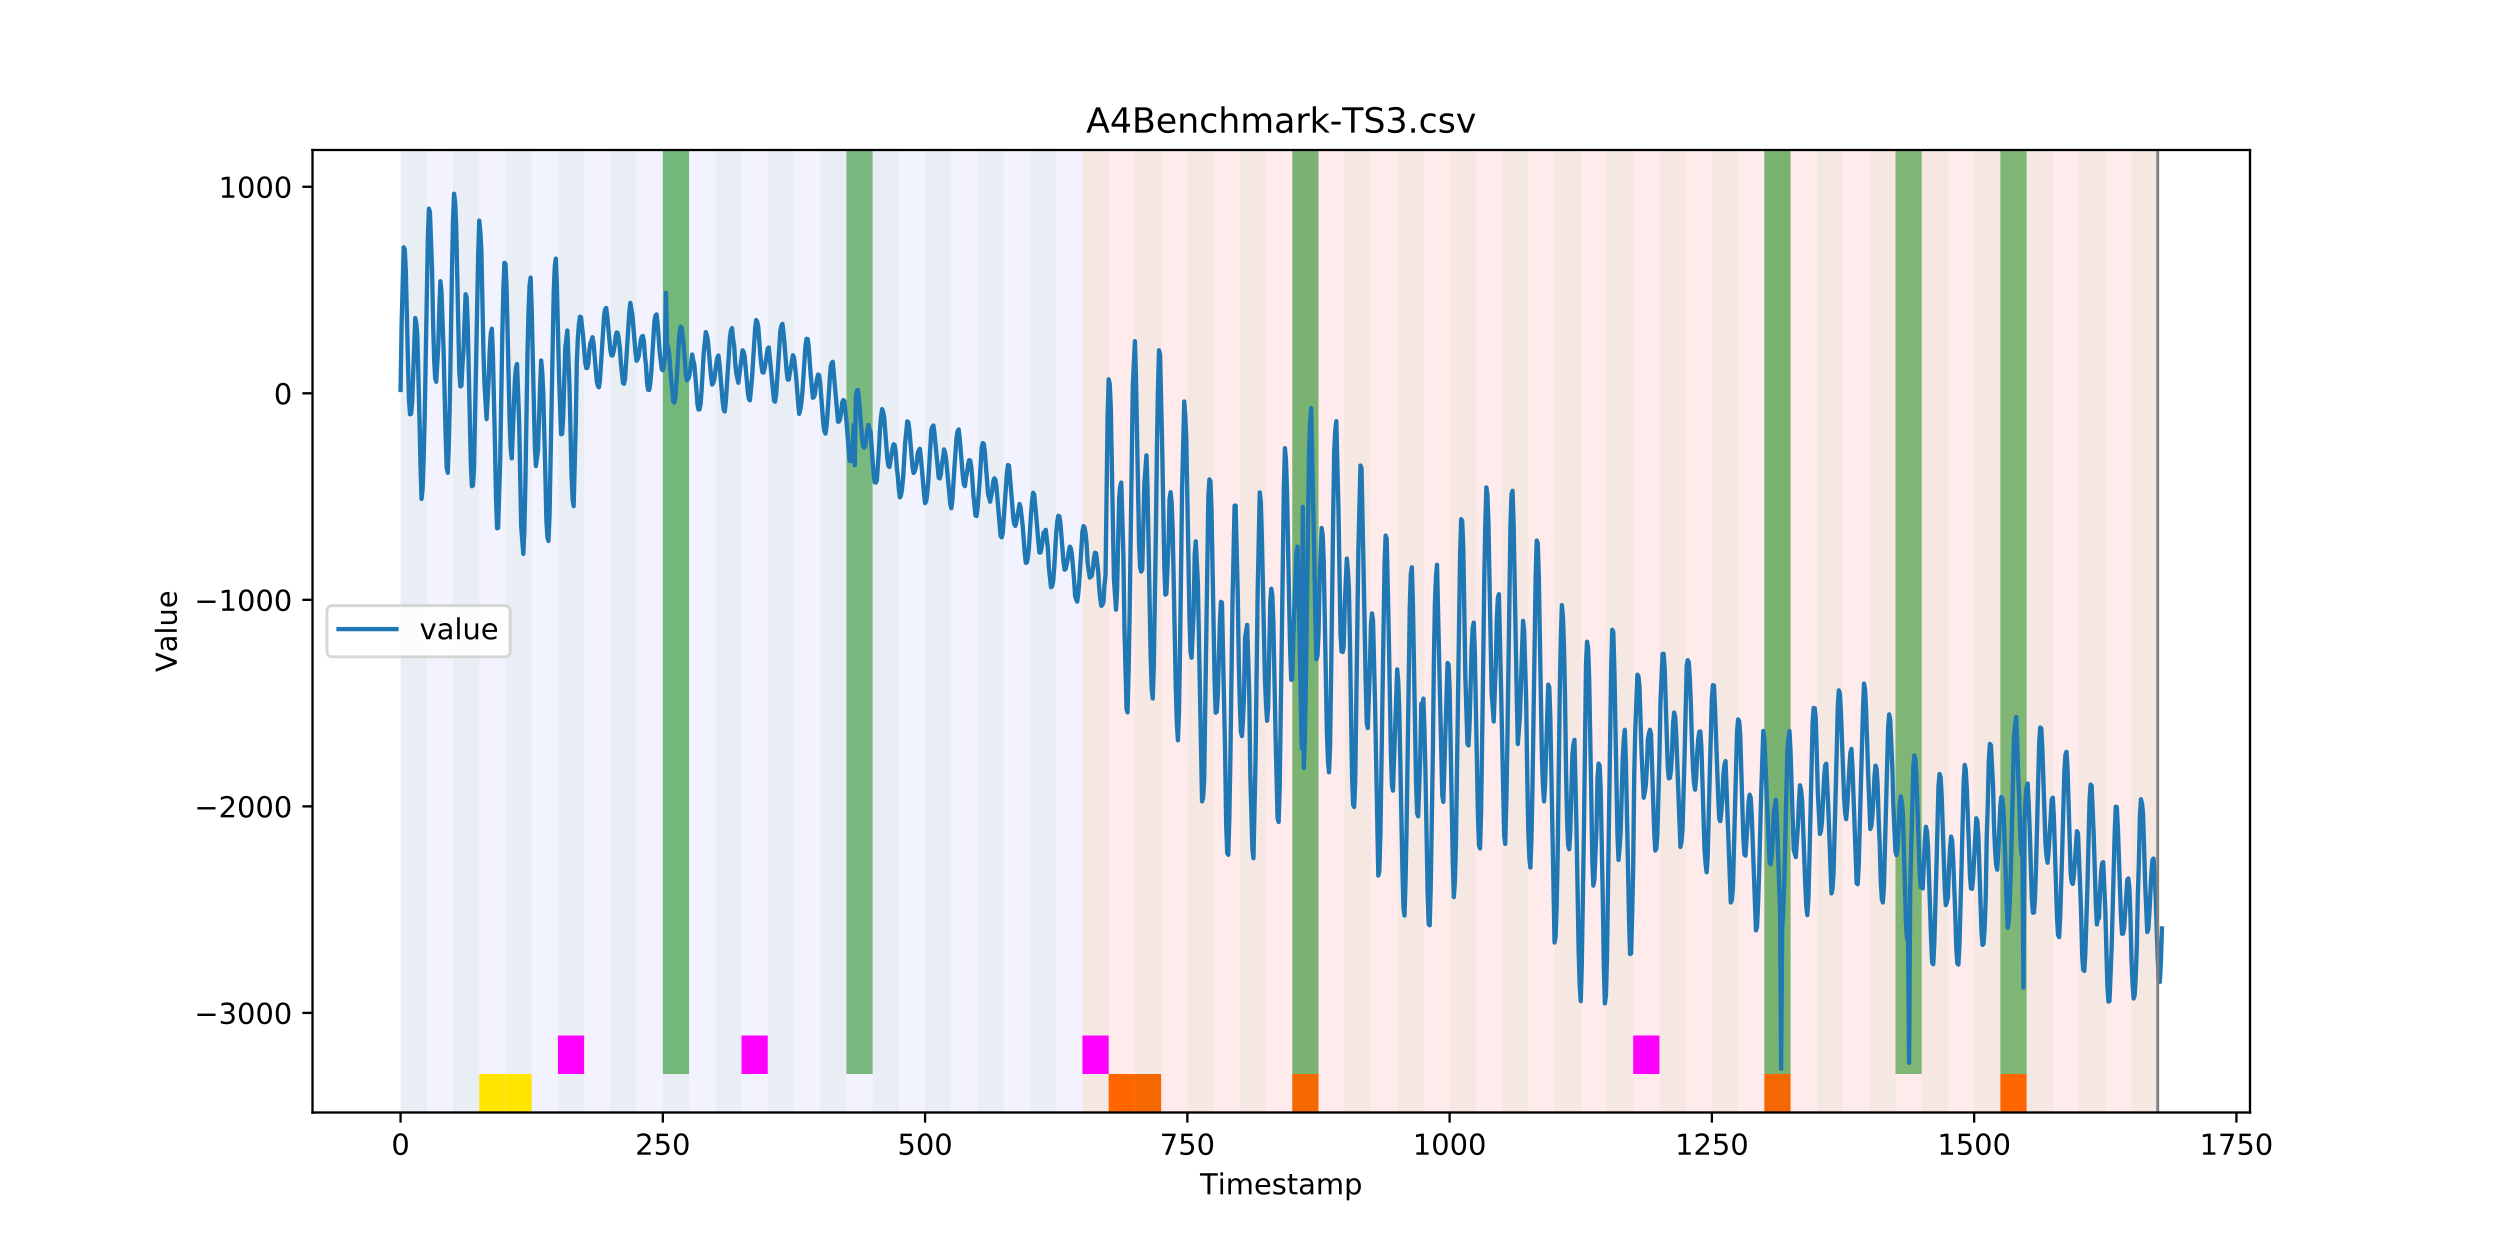 <?xml version="1.0" encoding="utf-8" standalone="no"?>
<!DOCTYPE svg PUBLIC "-//W3C//DTD SVG 1.1//EN"
  "http://www.w3.org/Graphics/SVG/1.1/DTD/svg11.dtd">
<!-- Created with matplotlib (https://matplotlib.org/) -->
<svg height="432pt" version="1.1" viewBox="0 0 864 432" width="864pt" xmlns="http://www.w3.org/2000/svg" xmlns:xlink="http://www.w3.org/1999/xlink">
 <defs>
  <style type="text/css">
*{stroke-linecap:butt;stroke-linejoin:round;}
  </style>
 </defs>
 <g id="figure_1">
  <g id="patch_1">
   <path d="M 0 432 
L 864 432 
L 864 0 
L 0 0 
z
" style="fill:#ffffff;"/>
  </g>
  <g id="axes_1">
   <g id="patch_2">
    <path d="M 108 384.48 
L 777.6 384.48 
L 777.6 51.84 
L 108 51.84 
z
" style="fill:#ffffff;"/>
   </g>
   <g id="patch_3">
    <path clip-path="url(#p72e07f4413)" d="M 138.436 384.48 
L 138.436 51.84 
L 374.096 51.84 
L 374.096 384.48 
z
" style="fill:#0000ff;opacity:0.05;"/>
   </g>
   <g id="patch_4">
    <path clip-path="url(#p72e07f4413)" d="M 374.096 384.48 
L 374.096 51.84 
L 745.713 51.84 
L 745.713 384.48 
z
" style="fill:#ff0000;opacity:0.08;"/>
   </g>
   <g id="patch_5">
    <path clip-path="url(#p72e07f4413)" d="M 138.436 384.48 
L 138.436 51.84 
L 147.5 51.84 
L 147.5 384.48 
z
" style="fill:#008000;opacity:0.04;"/>
   </g>
   <g id="patch_6">
    <path clip-path="url(#p72e07f4413)" d="M 383.16 384.48 
L 383.16 371.174 
L 392.224 371.174 
L 392.224 384.48 
z
" style="fill:#ff6600;"/>
   </g>
   <g id="patch_7">
    <path clip-path="url(#p72e07f4413)" d="M 156.564 384.48 
L 156.564 51.84 
L 165.628 51.84 
L 165.628 384.48 
z
" style="fill:#008000;opacity:0.04;"/>
   </g>
   <g id="patch_8">
    <path clip-path="url(#p72e07f4413)" d="M 392.224 384.48 
L 392.224 371.174 
L 401.288 371.174 
L 401.288 384.48 
z
" style="fill:#ff6600;"/>
   </g>
   <g id="patch_9">
    <path clip-path="url(#p72e07f4413)" d="M 165.628 384.48 
L 165.628 371.174 
L 174.692 371.174 
L 174.692 384.48 
z
" style="fill:#ffe500;"/>
   </g>
   <g id="patch_10">
    <path clip-path="url(#p72e07f4413)" d="M 174.692 384.48 
L 174.692 51.84 
L 183.756 51.84 
L 183.756 384.48 
z
" style="fill:#008000;opacity:0.04;"/>
   </g>
   <g id="patch_11">
    <path clip-path="url(#p72e07f4413)" d="M 174.692 384.48 
L 174.692 371.174 
L 183.756 371.174 
L 183.756 384.48 
z
" style="fill:#ffe500;"/>
   </g>
   <g id="patch_12">
    <path clip-path="url(#p72e07f4413)" d="M 192.819 384.48 
L 192.819 51.84 
L 201.883 51.84 
L 201.883 384.48 
z
" style="fill:#008000;opacity:0.04;"/>
   </g>
   <g id="patch_13">
    <path clip-path="url(#p72e07f4413)" d="M 192.819 371.174 
L 192.819 357.869 
L 201.883 357.869 
L 201.883 371.174 
z
" style="fill:#ff00ff;"/>
   </g>
   <g id="patch_14">
    <path clip-path="url(#p72e07f4413)" d="M 210.947 384.48 
L 210.947 51.84 
L 220.011 51.84 
L 220.011 384.48 
z
" style="fill:#008000;opacity:0.04;"/>
   </g>
   <g id="patch_15">
    <path clip-path="url(#p72e07f4413)" d="M 446.607 384.48 
L 446.607 371.174 
L 455.671 371.174 
L 455.671 384.48 
z
" style="fill:#ff6600;"/>
   </g>
   <g id="patch_16">
    <path clip-path="url(#p72e07f4413)" d="M 229.075 384.48 
L 229.075 51.84 
L 238.139 51.84 
L 238.139 384.48 
z
" style="fill:#008000;opacity:0.04;"/>
   </g>
   <g id="patch_17">
    <path clip-path="url(#p72e07f4413)" d="M 229.075 371.174 
L 229.075 51.84 
L 238.139 51.84 
L 238.139 371.174 
z
" style="fill:#008000;opacity:0.5;"/>
   </g>
   <g id="patch_18">
    <path clip-path="url(#p72e07f4413)" d="M 247.202 384.48 
L 247.202 51.84 
L 256.266 51.84 
L 256.266 384.48 
z
" style="fill:#008000;opacity:0.04;"/>
   </g>
   <g id="patch_19">
    <path clip-path="url(#p72e07f4413)" d="M 256.266 371.174 
L 256.266 357.869 
L 265.33 357.869 
L 265.33 371.174 
z
" style="fill:#ff00ff;"/>
   </g>
   <g id="patch_20">
    <path clip-path="url(#p72e07f4413)" d="M 265.33 384.48 
L 265.33 51.84 
L 274.394 51.84 
L 274.394 384.48 
z
" style="fill:#008000;opacity:0.04;"/>
   </g>
   <g id="patch_21">
    <path clip-path="url(#p72e07f4413)" d="M 283.458 384.48 
L 283.458 51.84 
L 292.522 51.84 
L 292.522 384.48 
z
" style="fill:#008000;opacity:0.04;"/>
   </g>
   <g id="patch_22">
    <path clip-path="url(#p72e07f4413)" d="M 292.522 371.174 
L 292.522 51.84 
L 301.585 51.84 
L 301.585 371.174 
z
" style="fill:#008000;opacity:0.5;"/>
   </g>
   <g id="patch_23">
    <path clip-path="url(#p72e07f4413)" d="M 301.585 384.48 
L 301.585 51.84 
L 310.649 51.84 
L 310.649 384.48 
z
" style="fill:#008000;opacity:0.04;"/>
   </g>
   <g id="patch_24">
    <path clip-path="url(#p72e07f4413)" d="M 319.713 384.48 
L 319.713 51.84 
L 328.777 51.84 
L 328.777 384.48 
z
" style="fill:#008000;opacity:0.04;"/>
   </g>
   <g id="patch_25">
    <path clip-path="url(#p72e07f4413)" d="M 337.841 384.48 
L 337.841 51.84 
L 346.905 51.84 
L 346.905 384.48 
z
" style="fill:#008000;opacity:0.04;"/>
   </g>
   <g id="patch_26">
    <path clip-path="url(#p72e07f4413)" d="M 355.968 384.48 
L 355.968 51.84 
L 365.032 51.84 
L 365.032 384.48 
z
" style="fill:#008000;opacity:0.04;"/>
   </g>
   <g id="patch_27">
    <path clip-path="url(#p72e07f4413)" d="M 374.096 384.48 
L 374.096 51.84 
L 383.16 51.84 
L 383.16 384.48 
z
" style="fill:#008000;opacity:0.04;"/>
   </g>
   <g id="patch_28">
    <path clip-path="url(#p72e07f4413)" d="M 374.096 371.174 
L 374.096 357.869 
L 383.16 357.869 
L 383.16 371.174 
z
" style="fill:#ff00ff;"/>
   </g>
   <g id="patch_29">
    <path clip-path="url(#p72e07f4413)" d="M 609.756 384.48 
L 609.756 371.174 
L 618.82 371.174 
L 618.82 384.48 
z
" style="fill:#ff6600;"/>
   </g>
   <g id="patch_30">
    <path clip-path="url(#p72e07f4413)" d="M 392.224 384.48 
L 392.224 51.84 
L 401.288 51.84 
L 401.288 384.48 
z
" style="fill:#008000;opacity:0.04;"/>
   </g>
   <g id="patch_31">
    <path clip-path="url(#p72e07f4413)" d="M 410.351 384.48 
L 410.351 51.84 
L 419.415 51.84 
L 419.415 384.48 
z
" style="fill:#008000;opacity:0.04;"/>
   </g>
   <g id="patch_32">
    <path clip-path="url(#p72e07f4413)" d="M 428.479 384.48 
L 428.479 51.84 
L 437.543 51.84 
L 437.543 384.48 
z
" style="fill:#008000;opacity:0.04;"/>
   </g>
   <g id="patch_33">
    <path clip-path="url(#p72e07f4413)" d="M 446.607 384.48 
L 446.607 51.84 
L 455.671 51.84 
L 455.671 384.48 
z
" style="fill:#008000;opacity:0.04;"/>
   </g>
   <g id="patch_34">
    <path clip-path="url(#p72e07f4413)" d="M 446.607 371.174 
L 446.607 51.84 
L 455.671 51.84 
L 455.671 371.174 
z
" style="fill:#008000;opacity:0.5;"/>
   </g>
   <g id="patch_35">
    <path clip-path="url(#p72e07f4413)" d="M 691.33 384.48 
L 691.33 371.174 
L 700.394 371.174 
L 700.394 384.48 
z
" style="fill:#ff6600;"/>
   </g>
   <g id="patch_36">
    <path clip-path="url(#p72e07f4413)" d="M 464.734 384.48 
L 464.734 51.84 
L 473.798 51.84 
L 473.798 384.48 
z
" style="fill:#008000;opacity:0.04;"/>
   </g>
   <g id="patch_37">
    <path clip-path="url(#p72e07f4413)" d="M 482.862 384.48 
L 482.862 51.84 
L 491.926 51.84 
L 491.926 384.48 
z
" style="fill:#008000;opacity:0.04;"/>
   </g>
   <g id="patch_38">
    <path clip-path="url(#p72e07f4413)" d="M 500.99 384.48 
L 500.99 51.84 
L 510.054 51.84 
L 510.054 384.48 
z
" style="fill:#008000;opacity:0.04;"/>
   </g>
   <g id="patch_39">
    <path clip-path="url(#p72e07f4413)" d="M 519.118 384.48 
L 519.118 51.84 
L 528.181 51.84 
L 528.181 384.48 
z
" style="fill:#008000;opacity:0.04;"/>
   </g>
   <g id="patch_40">
    <path clip-path="url(#p72e07f4413)" d="M 537.245 384.48 
L 537.245 51.84 
L 546.309 51.84 
L 546.309 384.48 
z
" style="fill:#008000;opacity:0.04;"/>
   </g>
   <g id="patch_41">
    <path clip-path="url(#p72e07f4413)" d="M 555.373 384.48 
L 555.373 51.84 
L 564.437 51.84 
L 564.437 384.48 
z
" style="fill:#008000;opacity:0.04;"/>
   </g>
   <g id="patch_42">
    <path clip-path="url(#p72e07f4413)" d="M 564.437 371.174 
L 564.437 357.869 
L 573.501 357.869 
L 573.501 371.174 
z
" style="fill:#ff00ff;"/>
   </g>
   <g id="patch_43">
    <path clip-path="url(#p72e07f4413)" d="M 573.501 384.48 
L 573.501 51.84 
L 582.564 51.84 
L 582.564 384.48 
z
" style="fill:#008000;opacity:0.04;"/>
   </g>
   <g id="patch_44">
    <path clip-path="url(#p72e07f4413)" d="M 591.628 384.48 
L 591.628 51.84 
L 600.692 51.84 
L 600.692 384.48 
z
" style="fill:#008000;opacity:0.04;"/>
   </g>
   <g id="patch_45">
    <path clip-path="url(#p72e07f4413)" d="M 609.756 384.48 
L 609.756 51.84 
L 618.82 51.84 
L 618.82 384.48 
z
" style="fill:#008000;opacity:0.04;"/>
   </g>
   <g id="patch_46">
    <path clip-path="url(#p72e07f4413)" d="M 609.756 371.174 
L 609.756 51.84 
L 618.82 51.84 
L 618.82 371.174 
z
" style="fill:#008000;opacity:0.5;"/>
   </g>
   <g id="patch_47">
    <path clip-path="url(#p72e07f4413)" d="M 627.884 384.48 
L 627.884 51.84 
L 636.947 51.84 
L 636.947 384.48 
z
" style="fill:#008000;opacity:0.04;"/>
   </g>
   <g id="patch_48">
    <path clip-path="url(#p72e07f4413)" d="M 646.011 384.48 
L 646.011 51.84 
L 655.075 51.84 
L 655.075 384.48 
z
" style="fill:#008000;opacity:0.04;"/>
   </g>
   <g id="patch_49">
    <path clip-path="url(#p72e07f4413)" d="M 655.075 371.174 
L 655.075 51.84 
L 664.139 51.84 
L 664.139 371.174 
z
" style="fill:#008000;opacity:0.5;"/>
   </g>
   <g id="patch_50">
    <path clip-path="url(#p72e07f4413)" d="M 664.139 384.48 
L 664.139 51.84 
L 673.203 51.84 
L 673.203 384.48 
z
" style="fill:#008000;opacity:0.04;"/>
   </g>
   <g id="patch_51">
    <path clip-path="url(#p72e07f4413)" d="M 682.267 384.48 
L 682.267 51.84 
L 691.33 51.84 
L 691.33 384.48 
z
" style="fill:#008000;opacity:0.04;"/>
   </g>
   <g id="patch_52">
    <path clip-path="url(#p72e07f4413)" d="M 691.33 371.174 
L 691.33 51.84 
L 700.394 51.84 
L 700.394 371.174 
z
" style="fill:#008000;opacity:0.5;"/>
   </g>
   <g id="patch_53">
    <path clip-path="url(#p72e07f4413)" d="M 700.394 384.48 
L 700.394 51.84 
L 709.458 51.84 
L 709.458 384.48 
z
" style="fill:#008000;opacity:0.04;"/>
   </g>
   <g id="patch_54">
    <path clip-path="url(#p72e07f4413)" d="M 718.522 384.48 
L 718.522 51.84 
L 727.586 51.84 
L 727.586 384.48 
z
" style="fill:#008000;opacity:0.04;"/>
   </g>
   <g id="patch_55">
    <path clip-path="url(#p72e07f4413)" d="M 736.65 384.48 
L 736.65 51.84 
L 745.713 51.84 
L 745.713 384.48 
z
" style="fill:#008000;opacity:0.04;"/>
   </g>
   <g id="matplotlib.axis_1">
    <g id="xtick_1">
     <g id="line2d_1">
      <defs>
       <path d="M 0 0 
L 0 3.5 
" id="m350ed2e839" style="stroke:#000000;stroke-width:0.8;"/>
      </defs>
      <g>
       <use style="stroke:#000000;stroke-width:0.8;" x="138.436" xlink:href="#m350ed2e839" y="384.48"/>
      </g>
     </g>
     <g id="text_1">
      <!-- 0 -->
      <defs>
       <path d="M 31.781 66.406 
Q 24.172 66.406 20.328 58.906 
Q 16.5 51.422 16.5 36.375 
Q 16.5 21.391 20.328 13.891 
Q 24.172 6.391 31.781 6.391 
Q 39.453 6.391 43.281 13.891 
Q 47.125 21.391 47.125 36.375 
Q 47.125 51.422 43.281 58.906 
Q 39.453 66.406 31.781 66.406 
z
M 31.781 74.219 
Q 44.047 74.219 50.516 64.516 
Q 56.984 54.828 56.984 36.375 
Q 56.984 17.969 50.516 8.266 
Q 44.047 -1.422 31.781 -1.422 
Q 19.531 -1.422 13.062 8.266 
Q 6.594 17.969 6.594 36.375 
Q 6.594 54.828 13.062 64.516 
Q 19.531 74.219 31.781 74.219 
z
" id="DejaVuSans-48"/>
      </defs>
      <g transform="translate(135.255 399.078)scale(0.1 -0.1)">
       <use xlink:href="#DejaVuSans-48"/>
      </g>
     </g>
    </g>
    <g id="xtick_2">
     <g id="line2d_2">
      <g>
       <use style="stroke:#000000;stroke-width:0.8;" x="229.075" xlink:href="#m350ed2e839" y="384.48"/>
      </g>
     </g>
     <g id="text_2">
      <!-- 250 -->
      <defs>
       <path d="M 19.188 8.297 
L 53.609 8.297 
L 53.609 0 
L 7.328 0 
L 7.328 8.297 
Q 12.938 14.109 22.625 23.891 
Q 32.328 33.688 34.812 36.531 
Q 39.547 41.844 41.422 45.531 
Q 43.312 49.219 43.312 52.781 
Q 43.312 58.594 39.234 62.25 
Q 35.156 65.922 28.609 65.922 
Q 23.969 65.922 18.812 64.312 
Q 13.672 62.703 7.812 59.422 
L 7.812 69.391 
Q 13.766 71.781 18.938 73 
Q 24.125 74.219 28.422 74.219 
Q 39.75 74.219 46.484 68.547 
Q 53.219 62.891 53.219 53.422 
Q 53.219 48.922 51.531 44.891 
Q 49.859 40.875 45.406 35.406 
Q 44.188 33.984 37.641 27.219 
Q 31.109 20.453 19.188 8.297 
z
" id="DejaVuSans-50"/>
       <path d="M 10.797 72.906 
L 49.516 72.906 
L 49.516 64.594 
L 19.828 64.594 
L 19.828 46.734 
Q 21.969 47.469 24.109 47.828 
Q 26.266 48.188 28.422 48.188 
Q 40.625 48.188 47.75 41.5 
Q 54.891 34.812 54.891 23.391 
Q 54.891 11.625 47.562 5.094 
Q 40.234 -1.422 26.906 -1.422 
Q 22.312 -1.422 17.547 -0.641 
Q 12.797 0.141 7.719 1.703 
L 7.719 11.625 
Q 12.109 9.234 16.797 8.062 
Q 21.484 6.891 26.703 6.891 
Q 35.156 6.891 40.078 11.328 
Q 45.016 15.766 45.016 23.391 
Q 45.016 31 40.078 35.438 
Q 35.156 39.891 26.703 39.891 
Q 22.75 39.891 18.812 39.016 
Q 14.891 38.141 10.797 36.281 
z
" id="DejaVuSans-53"/>
      </defs>
      <g transform="translate(219.531 399.078)scale(0.1 -0.1)">
       <use xlink:href="#DejaVuSans-50"/>
       <use x="63.623" xlink:href="#DejaVuSans-53"/>
       <use x="127.246" xlink:href="#DejaVuSans-48"/>
      </g>
     </g>
    </g>
    <g id="xtick_3">
     <g id="line2d_3">
      <g>
       <use style="stroke:#000000;stroke-width:0.8;" x="319.713" xlink:href="#m350ed2e839" y="384.48"/>
      </g>
     </g>
     <g id="text_3">
      <!-- 500 -->
      <g transform="translate(310.169 399.078)scale(0.1 -0.1)">
       <use xlink:href="#DejaVuSans-53"/>
       <use x="63.623" xlink:href="#DejaVuSans-48"/>
       <use x="127.246" xlink:href="#DejaVuSans-48"/>
      </g>
     </g>
    </g>
    <g id="xtick_4">
     <g id="line2d_4">
      <g>
       <use style="stroke:#000000;stroke-width:0.8;" x="410.351" xlink:href="#m350ed2e839" y="384.48"/>
      </g>
     </g>
     <g id="text_4">
      <!-- 750 -->
      <defs>
       <path d="M 8.203 72.906 
L 55.078 72.906 
L 55.078 68.703 
L 28.609 0 
L 18.312 0 
L 43.219 64.594 
L 8.203 64.594 
z
" id="DejaVuSans-55"/>
      </defs>
      <g transform="translate(400.808 399.078)scale(0.1 -0.1)">
       <use xlink:href="#DejaVuSans-55"/>
       <use x="63.623" xlink:href="#DejaVuSans-53"/>
       <use x="127.246" xlink:href="#DejaVuSans-48"/>
      </g>
     </g>
    </g>
    <g id="xtick_5">
     <g id="line2d_5">
      <g>
       <use style="stroke:#000000;stroke-width:0.8;" x="500.99" xlink:href="#m350ed2e839" y="384.48"/>
      </g>
     </g>
     <g id="text_5">
      <!-- 1000 -->
      <defs>
       <path d="M 12.406 8.297 
L 28.516 8.297 
L 28.516 63.922 
L 10.984 60.406 
L 10.984 69.391 
L 28.422 72.906 
L 38.281 72.906 
L 38.281 8.297 
L 54.391 8.297 
L 54.391 0 
L 12.406 0 
z
" id="DejaVuSans-49"/>
      </defs>
      <g transform="translate(488.265 399.078)scale(0.1 -0.1)">
       <use xlink:href="#DejaVuSans-49"/>
       <use x="63.623" xlink:href="#DejaVuSans-48"/>
       <use x="127.246" xlink:href="#DejaVuSans-48"/>
       <use x="190.869" xlink:href="#DejaVuSans-48"/>
      </g>
     </g>
    </g>
    <g id="xtick_6">
     <g id="line2d_6">
      <g>
       <use style="stroke:#000000;stroke-width:0.8;" x="591.628" xlink:href="#m350ed2e839" y="384.48"/>
      </g>
     </g>
     <g id="text_6">
      <!-- 1250 -->
      <g transform="translate(578.903 399.078)scale(0.1 -0.1)">
       <use xlink:href="#DejaVuSans-49"/>
       <use x="63.623" xlink:href="#DejaVuSans-50"/>
       <use x="127.246" xlink:href="#DejaVuSans-53"/>
       <use x="190.869" xlink:href="#DejaVuSans-48"/>
      </g>
     </g>
    </g>
    <g id="xtick_7">
     <g id="line2d_7">
      <g>
       <use style="stroke:#000000;stroke-width:0.8;" x="682.267" xlink:href="#m350ed2e839" y="384.48"/>
      </g>
     </g>
     <g id="text_7">
      <!-- 1500 -->
      <g transform="translate(669.542 399.078)scale(0.1 -0.1)">
       <use xlink:href="#DejaVuSans-49"/>
       <use x="63.623" xlink:href="#DejaVuSans-53"/>
       <use x="127.246" xlink:href="#DejaVuSans-48"/>
       <use x="190.869" xlink:href="#DejaVuSans-48"/>
      </g>
     </g>
    </g>
    <g id="xtick_8">
     <g id="line2d_8">
      <g>
       <use style="stroke:#000000;stroke-width:0.8;" x="772.905" xlink:href="#m350ed2e839" y="384.48"/>
      </g>
     </g>
     <g id="text_8">
      <!-- 1750 -->
      <g transform="translate(760.18 399.078)scale(0.1 -0.1)">
       <use xlink:href="#DejaVuSans-49"/>
       <use x="63.623" xlink:href="#DejaVuSans-55"/>
       <use x="127.246" xlink:href="#DejaVuSans-53"/>
       <use x="190.869" xlink:href="#DejaVuSans-48"/>
      </g>
     </g>
    </g>
    <g id="text_9">
     <!-- Timestamp -->
     <defs>
      <path d="M -0.297 72.906 
L 61.375 72.906 
L 61.375 64.594 
L 35.5 64.594 
L 35.5 0 
L 25.594 0 
L 25.594 64.594 
L -0.297 64.594 
z
" id="DejaVuSans-84"/>
      <path d="M 9.422 54.688 
L 18.406 54.688 
L 18.406 0 
L 9.422 0 
z
M 9.422 75.984 
L 18.406 75.984 
L 18.406 64.594 
L 9.422 64.594 
z
" id="DejaVuSans-105"/>
      <path d="M 52 44.188 
Q 55.375 50.25 60.062 53.125 
Q 64.75 56 71.094 56 
Q 79.641 56 84.281 50.016 
Q 88.922 44.047 88.922 33.016 
L 88.922 0 
L 79.891 0 
L 79.891 32.719 
Q 79.891 40.578 77.094 44.375 
Q 74.312 48.188 68.609 48.188 
Q 61.625 48.188 57.562 43.547 
Q 53.516 38.922 53.516 30.906 
L 53.516 0 
L 44.484 0 
L 44.484 32.719 
Q 44.484 40.625 41.703 44.406 
Q 38.922 48.188 33.109 48.188 
Q 26.219 48.188 22.156 43.531 
Q 18.109 38.875 18.109 30.906 
L 18.109 0 
L 9.078 0 
L 9.078 54.688 
L 18.109 54.688 
L 18.109 46.188 
Q 21.188 51.219 25.484 53.609 
Q 29.781 56 35.688 56 
Q 41.656 56 45.828 52.969 
Q 50 49.953 52 44.188 
z
" id="DejaVuSans-109"/>
      <path d="M 56.203 29.594 
L 56.203 25.203 
L 14.891 25.203 
Q 15.484 15.922 20.484 11.062 
Q 25.484 6.203 34.422 6.203 
Q 39.594 6.203 44.453 7.469 
Q 49.312 8.734 54.109 11.281 
L 54.109 2.781 
Q 49.266 0.734 44.188 -0.344 
Q 39.109 -1.422 33.891 -1.422 
Q 20.797 -1.422 13.156 6.188 
Q 5.516 13.812 5.516 26.812 
Q 5.516 40.234 12.766 48.109 
Q 20.016 56 32.328 56 
Q 43.359 56 49.781 48.891 
Q 56.203 41.797 56.203 29.594 
z
M 47.219 32.234 
Q 47.125 39.594 43.094 43.984 
Q 39.062 48.391 32.422 48.391 
Q 24.906 48.391 20.391 44.141 
Q 15.875 39.891 15.188 32.172 
z
" id="DejaVuSans-101"/>
      <path d="M 44.281 53.078 
L 44.281 44.578 
Q 40.484 46.531 36.375 47.5 
Q 32.281 48.484 27.875 48.484 
Q 21.188 48.484 17.844 46.438 
Q 14.5 44.391 14.5 40.281 
Q 14.5 37.156 16.891 35.375 
Q 19.281 33.594 26.516 31.984 
L 29.594 31.297 
Q 39.156 29.25 43.188 25.516 
Q 47.219 21.781 47.219 15.094 
Q 47.219 7.469 41.188 3.016 
Q 35.156 -1.422 24.609 -1.422 
Q 20.219 -1.422 15.453 -0.562 
Q 10.688 0.297 5.422 2 
L 5.422 11.281 
Q 10.406 8.688 15.234 7.391 
Q 20.062 6.109 24.812 6.109 
Q 31.156 6.109 34.562 8.281 
Q 37.984 10.453 37.984 14.406 
Q 37.984 18.062 35.516 20.016 
Q 33.062 21.969 24.703 23.781 
L 21.578 24.516 
Q 13.234 26.266 9.516 29.906 
Q 5.812 33.547 5.812 39.891 
Q 5.812 47.609 11.281 51.797 
Q 16.75 56 26.812 56 
Q 31.781 56 36.172 55.266 
Q 40.578 54.547 44.281 53.078 
z
" id="DejaVuSans-115"/>
      <path d="M 18.312 70.219 
L 18.312 54.688 
L 36.812 54.688 
L 36.812 47.703 
L 18.312 47.703 
L 18.312 18.016 
Q 18.312 11.328 20.141 9.422 
Q 21.969 7.516 27.594 7.516 
L 36.812 7.516 
L 36.812 0 
L 27.594 0 
Q 17.188 0 13.234 3.875 
Q 9.281 7.766 9.281 18.016 
L 9.281 47.703 
L 2.688 47.703 
L 2.688 54.688 
L 9.281 54.688 
L 9.281 70.219 
z
" id="DejaVuSans-116"/>
      <path d="M 34.281 27.484 
Q 23.391 27.484 19.188 25 
Q 14.984 22.516 14.984 16.5 
Q 14.984 11.719 18.141 8.906 
Q 21.297 6.109 26.703 6.109 
Q 34.188 6.109 38.703 11.406 
Q 43.219 16.703 43.219 25.484 
L 43.219 27.484 
z
M 52.203 31.203 
L 52.203 0 
L 43.219 0 
L 43.219 8.297 
Q 40.141 3.328 35.547 0.953 
Q 30.953 -1.422 24.312 -1.422 
Q 15.922 -1.422 10.953 3.297 
Q 6 8.016 6 15.922 
Q 6 25.141 12.172 29.828 
Q 18.359 34.516 30.609 34.516 
L 43.219 34.516 
L 43.219 35.406 
Q 43.219 41.609 39.141 45 
Q 35.062 48.391 27.688 48.391 
Q 23 48.391 18.547 47.266 
Q 14.109 46.141 10.016 43.891 
L 10.016 52.203 
Q 14.938 54.109 19.578 55.047 
Q 24.219 56 28.609 56 
Q 40.484 56 46.344 49.844 
Q 52.203 43.703 52.203 31.203 
z
" id="DejaVuSans-97"/>
      <path d="M 18.109 8.203 
L 18.109 -20.797 
L 9.078 -20.797 
L 9.078 54.688 
L 18.109 54.688 
L 18.109 46.391 
Q 20.953 51.266 25.266 53.625 
Q 29.594 56 35.594 56 
Q 45.562 56 51.781 48.094 
Q 58.016 40.188 58.016 27.297 
Q 58.016 14.406 51.781 6.484 
Q 45.562 -1.422 35.594 -1.422 
Q 29.594 -1.422 25.266 0.953 
Q 20.953 3.328 18.109 8.203 
z
M 48.688 27.297 
Q 48.688 37.203 44.609 42.844 
Q 40.531 48.484 33.406 48.484 
Q 26.266 48.484 22.188 42.844 
Q 18.109 37.203 18.109 27.297 
Q 18.109 17.391 22.188 11.75 
Q 26.266 6.109 33.406 6.109 
Q 40.531 6.109 44.609 11.75 
Q 48.688 17.391 48.688 27.297 
z
" id="DejaVuSans-112"/>
     </defs>
     <g transform="translate(414.739 412.757)scale(0.1 -0.1)">
      <use xlink:href="#DejaVuSans-84"/>
      <use x="61.037" xlink:href="#DejaVuSans-105"/>
      <use x="88.82" xlink:href="#DejaVuSans-109"/>
      <use x="186.232" xlink:href="#DejaVuSans-101"/>
      <use x="247.756" xlink:href="#DejaVuSans-115"/>
      <use x="299.855" xlink:href="#DejaVuSans-116"/>
      <use x="339.064" xlink:href="#DejaVuSans-97"/>
      <use x="400.344" xlink:href="#DejaVuSans-109"/>
      <use x="497.756" xlink:href="#DejaVuSans-112"/>
     </g>
    </g>
   </g>
   <g id="matplotlib.axis_2">
    <g id="ytick_1">
     <g id="line2d_9">
      <defs>
       <path d="M 0 0 
L -3.5 0 
" id="m3c443876df" style="stroke:#000000;stroke-width:0.8;"/>
      </defs>
      <g>
       <use style="stroke:#000000;stroke-width:0.8;" x="108" xlink:href="#m3c443876df" y="350.051"/>
      </g>
     </g>
     <g id="text_10">
      <!-- −3000 -->
      <defs>
       <path d="M 10.594 35.5 
L 73.188 35.5 
L 73.188 27.203 
L 10.594 27.203 
z
" id="DejaVuSans-8722"/>
       <path d="M 40.578 39.312 
Q 47.656 37.797 51.625 33 
Q 55.609 28.219 55.609 21.188 
Q 55.609 10.406 48.188 4.484 
Q 40.766 -1.422 27.094 -1.422 
Q 22.516 -1.422 17.656 -0.516 
Q 12.797 0.391 7.625 2.203 
L 7.625 11.719 
Q 11.719 9.328 16.594 8.109 
Q 21.484 6.891 26.812 6.891 
Q 36.078 6.891 40.938 10.547 
Q 45.797 14.203 45.797 21.188 
Q 45.797 27.641 41.281 31.266 
Q 36.766 34.906 28.719 34.906 
L 20.219 34.906 
L 20.219 43.016 
L 29.109 43.016 
Q 36.375 43.016 40.234 45.922 
Q 44.094 48.828 44.094 54.297 
Q 44.094 59.906 40.109 62.906 
Q 36.141 65.922 28.719 65.922 
Q 24.656 65.922 20.016 65.031 
Q 15.375 64.156 9.812 62.312 
L 9.812 71.094 
Q 15.438 72.656 20.344 73.438 
Q 25.25 74.219 29.594 74.219 
Q 40.828 74.219 47.359 69.109 
Q 53.906 64.016 53.906 55.328 
Q 53.906 49.266 50.438 45.094 
Q 46.969 40.922 40.578 39.312 
z
" id="DejaVuSans-51"/>
      </defs>
      <g transform="translate(67.17 353.851)scale(0.1 -0.1)">
       <use xlink:href="#DejaVuSans-8722"/>
       <use x="83.789" xlink:href="#DejaVuSans-51"/>
       <use x="147.412" xlink:href="#DejaVuSans-48"/>
       <use x="211.035" xlink:href="#DejaVuSans-48"/>
       <use x="274.658" xlink:href="#DejaVuSans-48"/>
      </g>
     </g>
    </g>
    <g id="ytick_2">
     <g id="line2d_10">
      <g>
       <use style="stroke:#000000;stroke-width:0.8;" x="108" xlink:href="#m3c443876df" y="278.674"/>
      </g>
     </g>
     <g id="text_11">
      <!-- −2000 -->
      <g transform="translate(67.17 282.473)scale(0.1 -0.1)">
       <use xlink:href="#DejaVuSans-8722"/>
       <use x="83.789" xlink:href="#DejaVuSans-50"/>
       <use x="147.412" xlink:href="#DejaVuSans-48"/>
       <use x="211.035" xlink:href="#DejaVuSans-48"/>
       <use x="274.658" xlink:href="#DejaVuSans-48"/>
      </g>
     </g>
    </g>
    <g id="ytick_3">
     <g id="line2d_11">
      <g>
       <use style="stroke:#000000;stroke-width:0.8;" x="108" xlink:href="#m3c443876df" y="207.297"/>
      </g>
     </g>
     <g id="text_12">
      <!-- −1000 -->
      <g transform="translate(67.17 211.096)scale(0.1 -0.1)">
       <use xlink:href="#DejaVuSans-8722"/>
       <use x="83.789" xlink:href="#DejaVuSans-49"/>
       <use x="147.412" xlink:href="#DejaVuSans-48"/>
       <use x="211.035" xlink:href="#DejaVuSans-48"/>
       <use x="274.658" xlink:href="#DejaVuSans-48"/>
      </g>
     </g>
    </g>
    <g id="ytick_4">
     <g id="line2d_12">
      <g>
       <use style="stroke:#000000;stroke-width:0.8;" x="108" xlink:href="#m3c443876df" y="135.92"/>
      </g>
     </g>
     <g id="text_13">
      <!-- 0 -->
      <g transform="translate(94.638 139.719)scale(0.1 -0.1)">
       <use xlink:href="#DejaVuSans-48"/>
      </g>
     </g>
    </g>
    <g id="ytick_5">
     <g id="line2d_13">
      <g>
       <use style="stroke:#000000;stroke-width:0.8;" x="108" xlink:href="#m3c443876df" y="64.543"/>
      </g>
     </g>
     <g id="text_14">
      <!-- 1000 -->
      <g transform="translate(75.55 68.342)scale(0.1 -0.1)">
       <use xlink:href="#DejaVuSans-49"/>
       <use x="63.623" xlink:href="#DejaVuSans-48"/>
       <use x="127.246" xlink:href="#DejaVuSans-48"/>
       <use x="190.869" xlink:href="#DejaVuSans-48"/>
      </g>
     </g>
    </g>
    <g id="text_15">
     <!-- Value -->
     <defs>
      <path d="M 28.609 0 
L 0.781 72.906 
L 11.078 72.906 
L 34.188 11.531 
L 57.328 72.906 
L 67.578 72.906 
L 39.797 0 
z
" id="DejaVuSans-86"/>
      <path d="M 9.422 75.984 
L 18.406 75.984 
L 18.406 0 
L 9.422 0 
z
" id="DejaVuSans-108"/>
      <path d="M 8.5 21.578 
L 8.5 54.688 
L 17.484 54.688 
L 17.484 21.922 
Q 17.484 14.156 20.5 10.266 
Q 23.531 6.391 29.594 6.391 
Q 36.859 6.391 41.078 11.031 
Q 45.312 15.672 45.312 23.688 
L 45.312 54.688 
L 54.297 54.688 
L 54.297 0 
L 45.312 0 
L 45.312 8.406 
Q 42.047 3.422 37.719 1 
Q 33.406 -1.422 27.688 -1.422 
Q 18.266 -1.422 13.375 4.438 
Q 8.5 10.297 8.5 21.578 
z
M 31.109 56 
z
" id="DejaVuSans-117"/>
     </defs>
     <g transform="translate(61.091 232.273)rotate(-90)scale(0.1 -0.1)">
      <use xlink:href="#DejaVuSans-86"/>
      <use x="68.299" xlink:href="#DejaVuSans-97"/>
      <use x="129.578" xlink:href="#DejaVuSans-108"/>
      <use x="157.361" xlink:href="#DejaVuSans-117"/>
      <use x="220.74" xlink:href="#DejaVuSans-101"/>
     </g>
    </g>
   </g>
   <g id="line2d_14">
    <path clip-path="url(#p72e07f4413)" d="M 138.436 134.774 
L 138.799 111.895 
L 139.524 85.464 
L 139.887 86.206 
L 140.249 93.609 
L 140.974 124.19 
L 141.337 137.877 
L 141.699 143.183 
L 142.062 143.024 
L 142.424 139.279 
L 143.512 109.91 
L 143.875 111.694 
L 144.237 116.252 
L 144.962 144.251 
L 145.325 160.941 
L 145.687 172.419 
L 146.05 168.856 
L 146.413 158.246 
L 146.775 144.026 
L 147.863 82.318 
L 148.225 72.119 
L 148.588 73.31 
L 149.313 93.133 
L 149.676 111.454 
L 150.038 124.113 
L 150.401 130.732 
L 150.763 131.935 
L 151.488 119.074 
L 151.851 105.78 
L 152.213 97.191 
L 152.576 100.706 
L 153.301 120.947 
L 154.026 151.111 
L 154.389 161.696 
L 154.751 163.396 
L 155.114 153.572 
L 155.476 138.298 
L 156.201 93.655 
L 156.564 75.876 
L 156.927 66.96 
L 157.289 69.896 
L 157.652 77.984 
L 158.739 128.459 
L 159.102 133.542 
L 159.464 133.303 
L 159.827 125.922 
L 160.19 120.945 
L 160.915 101.704 
L 161.277 102.83 
L 161.64 111.838 
L 162.727 160.52 
L 163.09 168.048 
L 163.453 167.787 
L 163.815 162.143 
L 165.265 87.786 
L 165.628 76.252 
L 165.99 80.073 
L 166.353 86.298 
L 167.078 121.593 
L 167.441 132.791 
L 168.166 144.869 
L 168.891 130.955 
L 169.253 120.824 
L 169.616 115.262 
L 169.979 113.612 
L 170.341 122.336 
L 171.066 153.86 
L 171.429 172.621 
L 171.791 182.588 
L 172.154 182.422 
L 172.879 158.566 
L 173.604 115.531 
L 173.967 99.649 
L 174.329 90.825 
L 174.692 91.203 
L 175.054 98.881 
L 176.142 145.833 
L 176.504 155.111 
L 176.867 158.424 
L 177.955 131.214 
L 178.317 127.031 
L 178.68 125.781 
L 179.405 145.446 
L 180.13 182.01 
L 180.855 191.424 
L 181.218 183.305 
L 181.58 166.785 
L 182.305 121.745 
L 182.668 107.429 
L 183.03 98.559 
L 183.393 95.937 
L 183.756 107.358 
L 184.843 154.361 
L 185.206 161.083 
L 185.931 155.661 
L 186.656 133.623 
L 187.019 124.573 
L 187.381 128.289 
L 187.744 135.523 
L 188.469 163.592 
L 188.831 179.888 
L 189.194 185.763 
L 189.556 186.942 
L 189.919 178.01 
L 191.369 100.636 
L 191.732 91.983 
L 192.094 89.373 
L 192.457 98.561 
L 193.182 129.188 
L 193.907 150.071 
L 194.27 149.943 
L 194.632 144.392 
L 195.357 120.33 
L 196.082 114.209 
L 196.807 133.244 
L 197.533 164.458 
L 197.895 172.696 
L 198.258 174.92 
L 198.983 146.748 
L 199.345 125.143 
L 199.708 116.793 
L 200.07 112.108 
L 200.433 109.471 
L 200.796 109.648 
L 201.521 116.182 
L 202.246 125.23 
L 202.608 127.182 
L 202.971 127.166 
L 203.333 125.536 
L 203.696 120.886 
L 204.059 118.562 
L 204.421 117.698 
L 204.784 116.543 
L 205.146 118.756 
L 206.234 131.679 
L 206.596 133.239 
L 206.959 133.857 
L 207.322 131.63 
L 208.772 109.267 
L 209.134 106.948 
L 209.497 106.425 
L 209.859 109.202 
L 210.947 121.036 
L 211.31 122.785 
L 211.672 122.868 
L 212.035 121.663 
L 212.397 119.607 
L 212.76 116.393 
L 213.122 114.905 
L 213.485 115.088 
L 213.847 117.151 
L 214.21 120.046 
L 214.573 125.447 
L 215.298 132.357 
L 215.66 132.635 
L 216.023 130.967 
L 217.473 108.098 
L 217.836 104.663 
L 218.561 108.973 
L 219.648 122.104 
L 220.011 124.669 
L 220.373 124.09 
L 220.736 123.055 
L 221.461 117.498 
L 221.824 116.304 
L 222.186 116.118 
L 222.549 118.023 
L 222.911 123.328 
L 223.274 126.414 
L 223.636 132.558 
L 223.999 134.705 
L 224.362 134.767 
L 224.724 132.44 
L 225.087 128.598 
L 226.174 111.025 
L 226.537 109.061 
L 226.899 108.659 
L 227.262 111.633 
L 227.987 121.649 
L 228.712 127.634 
L 229.075 127.96 
L 229.437 126.575 
L 229.8 123.244 
L 230.162 101.198 
L 230.525 118.955 
L 230.887 119.927 
L 231.25 122.403 
L 231.975 131.636 
L 232.338 134.715 
L 232.7 138.899 
L 233.063 139.109 
L 233.425 137.325 
L 234.15 126.669 
L 234.513 119.579 
L 234.876 114.807 
L 235.238 112.902 
L 235.601 113.33 
L 236.326 119.636 
L 237.051 129.676 
L 237.413 131.437 
L 237.776 131.108 
L 238.139 130.272 
L 238.501 128.181 
L 239.226 122.531 
L 239.589 124.582 
L 239.951 125.914 
L 240.676 134.541 
L 241.039 139.656 
L 241.402 141.516 
L 241.764 141.485 
L 242.127 139.571 
L 242.489 134.682 
L 243.214 121.764 
L 243.939 114.771 
L 244.302 115.888 
L 244.665 117.987 
L 245.752 130.224 
L 246.115 132.911 
L 246.477 132.359 
L 246.84 131.309 
L 247.565 125.653 
L 247.928 123.523 
L 248.29 122.868 
L 248.653 125.871 
L 249.74 138.707 
L 250.103 141.626 
L 250.465 142.232 
L 250.828 139.058 
L 252.278 116.475 
L 252.641 114.123 
L 253.003 113.382 
L 253.366 117.274 
L 253.728 119.499 
L 254.091 125.347 
L 254.453 128.919 
L 255.179 132.299 
L 256.629 121.064 
L 256.991 121.574 
L 257.354 123.155 
L 258.442 135.391 
L 258.804 137.834 
L 259.167 138.355 
L 259.892 130.66 
L 260.979 113.443 
L 261.342 110.596 
L 261.705 111.234 
L 262.067 113.147 
L 262.792 122.956 
L 263.155 126.4 
L 263.517 128.677 
L 263.88 128.742 
L 264.242 127.363 
L 265.33 120.392 
L 265.693 120.122 
L 267.505 138.487 
L 267.868 138.831 
L 268.231 136.383 
L 268.956 125.712 
L 269.681 114.469 
L 270.043 112.676 
L 270.406 111.914 
L 270.768 114.911 
L 271.131 118.937 
L 271.856 128.307 
L 272.219 131.125 
L 272.581 131.191 
L 274.031 122.784 
L 274.394 123.492 
L 275.119 129.921 
L 275.844 139.524 
L 276.207 143.031 
L 276.569 141.627 
L 276.932 139.432 
L 277.294 135.758 
L 278.382 119.341 
L 278.745 117.103 
L 279.107 117.151 
L 279.47 119.672 
L 280.195 129.834 
L 280.92 137.478 
L 281.282 137.178 
L 281.645 136.251 
L 282.008 133.015 
L 282.37 130.879 
L 282.733 129.427 
L 283.095 129.721 
L 283.458 132.377 
L 284.545 146.481 
L 284.908 148.889 
L 285.271 149.847 
L 285.633 147.599 
L 285.996 143.033 
L 286.721 131.769 
L 287.083 126.797 
L 287.446 125.449 
L 287.808 125.043 
L 289.621 145.737 
L 289.984 145.678 
L 290.346 144.724 
L 290.709 142.489 
L 291.071 139.156 
L 291.434 138.249 
L 291.796 138.635 
L 292.522 145.299 
L 293.609 159.218 
L 293.972 159.39 
L 294.334 156.937 
L 294.697 152.984 
L 295.059 146.829 
L 295.422 160.747 
L 295.785 136.807 
L 296.147 134.948 
L 296.51 134.806 
L 296.872 138.038 
L 297.96 151.776 
L 298.322 154.351 
L 298.685 154.696 
L 299.048 154.005 
L 299.773 148.422 
L 300.135 146.848 
L 300.498 148.341 
L 300.86 149.305 
L 301.585 159.444 
L 301.948 164.3 
L 302.311 166.665 
L 302.673 166.783 
L 303.036 166.012 
L 303.761 155.574 
L 304.123 148.501 
L 304.486 143.921 
L 304.848 141.388 
L 305.211 142.408 
L 305.574 144.196 
L 306.661 158.476 
L 307.024 160.989 
L 307.386 161.395 
L 308.474 154.894 
L 308.836 153.53 
L 309.199 153.833 
L 309.562 156.273 
L 309.924 161.459 
L 310.287 164.643 
L 310.649 169.217 
L 311.012 171.88 
L 311.374 171.233 
L 311.737 168.914 
L 312.099 165.33 
L 312.825 153.004 
L 313.55 145.629 
L 313.912 145.861 
L 314.275 148.539 
L 315.362 161.384 
L 315.725 163.456 
L 316.088 162.962 
L 316.45 161.757 
L 316.813 159.982 
L 317.175 156.593 
L 317.538 155.656 
L 317.9 155.089 
L 318.263 158.229 
L 319.351 170.742 
L 319.713 173.855 
L 320.076 173.342 
L 320.438 170.661 
L 320.801 166.371 
L 321.888 148.437 
L 322.251 147.418 
L 322.614 147.056 
L 322.976 150.035 
L 324.426 165.136 
L 324.789 165.334 
L 325.151 163.994 
L 325.514 160.338 
L 325.877 158.559 
L 326.239 155.324 
L 326.602 156.305 
L 326.964 158.591 
L 328.414 174.264 
L 328.777 175.629 
L 329.139 172.922 
L 329.865 161.389 
L 330.59 151.103 
L 330.952 149.044 
L 331.315 148.433 
L 331.677 151.544 
L 332.765 164.636 
L 333.128 167.384 
L 333.49 168.011 
L 333.853 165.05 
L 334.215 163.123 
L 334.578 160.595 
L 334.94 159.05 
L 335.303 159.152 
L 335.665 161.22 
L 336.028 165.355 
L 336.391 170.889 
L 337.116 178.115 
L 337.478 178.324 
L 337.841 175.669 
L 338.566 166.365 
L 339.291 154.567 
L 339.654 153.158 
L 340.016 153.452 
L 340.379 156.349 
L 341.466 170.641 
L 342.191 173.377 
L 342.917 169.426 
L 343.279 166.362 
L 343.642 165.324 
L 344.004 165.78 
L 344.367 168.174 
L 345.817 185.26 
L 346.18 185.693 
L 346.542 184.276 
L 347.992 163.382 
L 348.355 160.695 
L 348.717 160.944 
L 349.805 173.953 
L 350.168 178.867 
L 350.53 181.133 
L 350.893 181.739 
L 351.255 180.545 
L 351.618 177.884 
L 351.98 176.394 
L 352.343 174.165 
L 352.705 175.36 
L 353.431 181.566 
L 354.156 191.298 
L 354.518 194.502 
L 354.881 194.384 
L 355.243 192.594 
L 355.606 189.062 
L 356.331 177.508 
L 356.694 172.968 
L 357.056 170.304 
L 357.419 170.904 
L 358.144 178.654 
L 358.869 187.358 
L 359.231 190.968 
L 359.594 190.946 
L 359.957 189.393 
L 360.682 184.022 
L 361.044 183.971 
L 361.407 183.116 
L 362.132 189.416 
L 362.494 196.191 
L 363.22 202.94 
L 363.582 202.668 
L 363.945 201.106 
L 364.307 196.729 
L 365.032 184.111 
L 365.395 180.271 
L 365.757 178.254 
L 366.12 178.468 
L 366.482 180.848 
L 367.57 194.41 
L 367.933 196.891 
L 368.295 196.608 
L 369.02 193.194 
L 369.383 190.451 
L 369.745 188.925 
L 370.108 189.549 
L 370.471 191.945 
L 371.196 200.29 
L 371.558 205.969 
L 371.921 207.137 
L 372.283 207.912 
L 372.646 205.245 
L 373.008 200.852 
L 374.096 183.625 
L 374.459 181.813 
L 374.821 182.278 
L 375.184 184.466 
L 375.546 188.261 
L 375.909 194.903 
L 376.634 199.621 
L 377.359 198.922 
L 377.722 196.396 
L 378.084 192.788 
L 378.447 191.002 
L 378.809 191.225 
L 379.534 197.49 
L 379.897 203.431 
L 380.26 206.995 
L 380.622 209.384 
L 380.985 208.967 
L 381.347 208.158 
L 381.71 202.128 
L 382.072 198.85 
L 382.797 143.35 
L 383.16 131.074 
L 383.523 132.76 
L 383.885 140.5 
L 384.973 200.092 
L 385.698 210.702 
L 386.06 203.938 
L 386.785 172.039 
L 387.148 168.006 
L 387.511 166.78 
L 388.236 191.333 
L 388.598 216.489 
L 389.323 244.895 
L 389.686 246.2 
L 390.048 231.554 
L 390.411 211.597 
L 391.499 133.279 
L 392.224 117.912 
L 392.586 130.179 
L 393.674 188.149 
L 394.037 196.17 
L 394.399 197.536 
L 394.762 196.822 
L 395.487 167.343 
L 396.212 157.373 
L 396.574 168.503 
L 397.662 226.617 
L 398.025 238.024 
L 398.387 241.402 
L 398.75 230.273 
L 399.475 183.948 
L 399.837 154.629 
L 400.2 134.348 
L 400.563 121.044 
L 400.925 122.644 
L 401.65 154.436 
L 402.375 195.45 
L 402.738 205.501 
L 403.1 205.216 
L 403.826 188.41 
L 404.188 172.502 
L 404.551 170.119 
L 404.913 173.611 
L 405.276 182.883 
L 406.363 238.098 
L 406.726 250.226 
L 407.088 255.84 
L 407.451 246.118 
L 407.814 224.889 
L 408.539 168.84 
L 409.264 138.747 
L 409.626 143.6 
L 409.989 152.068 
L 411.077 213.205 
L 411.439 225.07 
L 411.802 227.306 
L 412.527 211.464 
L 412.889 191.707 
L 413.252 187.082 
L 413.977 201.272 
L 415.427 276.936 
L 415.79 275.725 
L 416.152 269.881 
L 417.603 171.748 
L 417.965 165.696 
L 418.328 166.311 
L 418.69 176.09 
L 419.778 235.65 
L 420.14 246.306 
L 420.503 246.021 
L 420.866 240.314 
L 421.591 215.397 
L 421.953 207.998 
L 422.316 208.28 
L 423.403 260.505 
L 423.766 285.047 
L 424.128 294.8 
L 424.491 295.412 
L 424.854 282.975 
L 425.216 262.362 
L 425.941 208.523 
L 426.666 174.786 
L 427.029 174.719 
L 427.754 204.82 
L 428.117 228.347 
L 428.479 243.145 
L 428.842 252.947 
L 429.204 254.382 
L 429.567 248.82 
L 429.929 240.411 
L 430.292 220.54 
L 431.017 215.967 
L 431.742 239.993 
L 432.105 267.535 
L 432.83 293.391 
L 433.192 296.596 
L 433.917 262.628 
L 434.643 204.842 
L 435.368 170.182 
L 435.73 173.619 
L 436.093 185.493 
L 437.18 235.256 
L 437.543 243.52 
L 437.906 249.091 
L 438.268 244.52 
L 438.993 208.48 
L 439.356 203.473 
L 439.718 205.785 
L 440.081 215.322 
L 440.806 252.916 
L 441.531 282.888 
L 441.894 284.078 
L 442.256 272.213 
L 442.981 221.436 
L 443.706 168.313 
L 444.069 154.895 
L 444.431 158.906 
L 444.794 170 
L 445.519 207.917 
L 445.882 224.928 
L 446.244 234.929 
L 446.607 234.682 
L 446.969 220.426 
L 448.057 191.201 
L 448.42 188.916 
L 448.782 202.143 
L 449.87 258.675 
L 450.232 175.176 
L 450.595 265.409 
L 450.957 255.627 
L 451.32 235.868 
L 452.408 155.896 
L 452.77 145.866 
L 453.133 141.062 
L 454.22 192.824 
L 454.583 214.339 
L 454.946 227.798 
L 455.308 226.63 
L 455.671 219.293 
L 456.033 201.657 
L 456.758 182.501 
L 457.121 184.882 
L 457.483 194.171 
L 458.571 252.892 
L 458.934 262.805 
L 459.296 266.893 
L 459.659 258.77 
L 460.021 234.39 
L 460.746 178.667 
L 461.109 155.492 
L 461.472 148.604 
L 461.834 145.551 
L 462.559 175.403 
L 463.284 219.347 
L 463.647 225.163 
L 464.009 225.356 
L 464.372 223.556 
L 464.734 209.091 
L 465.46 193.018 
L 465.822 197.082 
L 466.185 203.613 
L 466.547 222.328 
L 467.272 268.189 
L 467.635 278.049 
L 467.997 278.884 
L 468.36 270.104 
L 469.448 190.428 
L 470.173 160.883 
L 470.535 161.719 
L 471.26 197.683 
L 471.986 235.917 
L 472.348 249.847 
L 472.711 251.624 
L 473.436 230.564 
L 473.798 216.069 
L 474.161 211.974 
L 474.523 214.478 
L 475.249 244.646 
L 476.336 302.593 
L 476.699 301.086 
L 477.061 288.456 
L 477.786 240.821 
L 478.512 194.303 
L 478.874 185.098 
L 479.237 186.083 
L 479.962 219.076 
L 480.687 259.929 
L 481.049 271.364 
L 481.412 273.26 
L 482.862 231.344 
L 483.225 235.441 
L 483.587 244.961 
L 484.675 300.312 
L 485.037 313.629 
L 485.4 316.397 
L 485.763 304.036 
L 486.125 285.592 
L 487.213 210.028 
L 487.575 198.334 
L 487.938 196.048 
L 488.3 208.79 
L 489.388 270.669 
L 489.751 281.036 
L 490.113 282.102 
L 490.838 261.418 
L 491.201 243.175 
L 491.563 244.259 
L 491.926 241.428 
L 492.289 252.512 
L 492.651 267.495 
L 493.376 308.601 
L 493.739 319.402 
L 494.101 319.771 
L 494.464 306.195 
L 495.189 260.587 
L 495.552 228.168 
L 495.914 208.024 
L 496.277 199.234 
L 496.639 195.187 
L 497.364 228.024 
L 498.452 274.812 
L 498.815 277.128 
L 500.265 229.139 
L 500.627 229.638 
L 500.99 237.99 
L 502.077 297.638 
L 502.44 310.021 
L 502.803 304.854 
L 503.165 291.985 
L 504.253 215.989 
L 504.615 191.76 
L 504.978 179.448 
L 505.34 180.06 
L 505.703 189.057 
L 506.428 234.013 
L 507.153 257.14 
L 507.516 257.638 
L 507.878 250.265 
L 508.603 224.036 
L 508.966 217.09 
L 509.329 215.189 
L 509.691 225.084 
L 510.416 262.763 
L 510.779 282.049 
L 511.141 292.157 
L 511.504 293.201 
L 511.866 280.807 
L 512.592 229.74 
L 512.954 200.913 
L 513.317 181.205 
L 513.679 168.444 
L 514.042 170.817 
L 514.404 180.967 
L 515.492 239.044 
L 516.217 249.355 
L 516.942 229.825 
L 517.305 213.824 
L 517.667 206.6 
L 518.03 205.36 
L 518.755 237.443 
L 519.843 288.913 
L 520.205 291.636 
L 520.568 277.865 
L 520.93 258.095 
L 522.018 181.379 
L 522.38 170.876 
L 522.743 169.624 
L 523.106 181.495 
L 524.193 240.743 
L 524.556 257.133 
L 525.281 247.606 
L 526.006 225.022 
L 526.369 214.569 
L 526.731 218.006 
L 527.456 242.433 
L 527.819 268.808 
L 528.181 287.085 
L 528.544 296.593 
L 528.906 299.807 
L 529.269 289.813 
L 529.632 271.471 
L 530.719 199.514 
L 531.082 186.822 
L 531.444 187.621 
L 531.807 198.936 
L 532.895 262.198 
L 533.257 271.868 
L 533.62 276.963 
L 533.982 271.124 
L 535.07 236.631 
L 535.432 237.48 
L 535.795 247.93 
L 537.245 325.738 
L 537.608 323.824 
L 537.97 313.42 
L 538.333 295.845 
L 539.058 239.219 
L 539.42 220.793 
L 539.783 209.134 
L 540.146 212.934 
L 540.508 223.388 
L 540.871 240.974 
L 541.233 266.82 
L 541.596 283.524 
L 541.958 292.255 
L 542.321 293.475 
L 542.683 287.677 
L 543.409 261.006 
L 543.771 257.369 
L 544.134 255.688 
L 544.859 287.291 
L 545.584 328.951 
L 545.946 340.525 
L 546.309 346.02 
L 546.672 333.021 
L 547.397 287.612 
L 548.122 229.691 
L 548.484 221.776 
L 548.847 224.048 
L 549.209 234.251 
L 549.935 274.256 
L 550.297 297.465 
L 550.66 306.063 
L 551.022 303.981 
L 551.747 286.235 
L 552.11 268.767 
L 552.472 263.888 
L 552.835 264.562 
L 553.198 272.64 
L 553.923 310.602 
L 554.285 334.068 
L 554.648 346.804 
L 555.01 343.977 
L 555.373 330.924 
L 556.098 280.504 
L 556.823 231.086 
L 557.186 217.669 
L 557.548 218.331 
L 557.911 230.65 
L 558.998 288.655 
L 559.361 297.18 
L 559.723 293.2 
L 560.086 287.569 
L 560.811 262.345 
L 561.174 255.572 
L 561.536 252.237 
L 561.899 262.768 
L 562.986 317.204 
L 563.349 329.709 
L 563.712 329.484 
L 564.074 316.311 
L 564.437 299.04 
L 564.799 267.317 
L 565.162 251.921 
L 565.887 233.182 
L 566.249 233.7 
L 566.612 237.523 
L 567.337 260.518 
L 568.062 275.698 
L 568.425 273.911 
L 568.787 271.494 
L 569.15 265.338 
L 569.512 255.413 
L 569.875 253.496 
L 570.238 252.208 
L 570.6 253.786 
L 571.325 276.282 
L 571.688 287.185 
L 572.05 293.96 
L 572.413 293.382 
L 572.775 288.462 
L 573.501 261.425 
L 573.863 242.428 
L 574.588 226.02 
L 574.951 225.942 
L 575.313 231.087 
L 576.038 254.356 
L 576.401 265.412 
L 576.764 268.996 
L 577.126 268.825 
L 577.489 266.163 
L 577.851 260.497 
L 578.214 250.13 
L 578.576 246.261 
L 578.939 247.551 
L 579.301 254.038 
L 580.752 292.696 
L 581.114 290.865 
L 581.477 286.513 
L 582.202 260.688 
L 582.927 230.074 
L 583.289 228.151 
L 583.652 228.898 
L 584.015 234.941 
L 584.377 243.883 
L 584.74 256.811 
L 585.102 265.448 
L 585.465 270.831 
L 585.827 272.908 
L 586.19 268.891 
L 586.552 260.438 
L 586.915 255.293 
L 587.278 252.886 
L 587.64 252.795 
L 588.003 258.271 
L 589.09 293.926 
L 589.453 298.564 
L 589.815 301.449 
L 590.178 296.256 
L 590.903 267.032 
L 591.628 241.141 
L 591.991 236.769 
L 592.353 236.939 
L 592.716 244.956 
L 593.804 275.272 
L 594.166 282.954 
L 594.529 283.784 
L 594.891 280.357 
L 595.254 275.745 
L 595.616 267.52 
L 595.979 264.428 
L 596.341 263.038 
L 598.154 311.881 
L 598.517 311.002 
L 598.879 307.109 
L 600.329 252.75 
L 600.692 248.635 
L 601.055 249.221 
L 601.417 254.034 
L 602.505 289.809 
L 602.867 295.27 
L 603.23 295.7 
L 603.955 284.438 
L 604.318 277.007 
L 604.68 274.665 
L 605.043 275.735 
L 605.405 281.866 
L 606.855 321.533 
L 607.218 320.476 
L 607.581 312.632 
L 607.943 302.018 
L 608.668 273.905 
L 609.393 252.613 
L 609.756 255.253 
L 611.569 298.082 
L 611.931 298.7 
L 612.294 295.926 
L 612.656 289.894 
L 613.019 280.637 
L 613.744 276.359 
L 614.107 283.277 
L 615.194 314.928 
L 615.557 369.36 
L 615.919 321.468 
L 616.282 314.35 
L 616.644 304.816 
L 617.369 273.6 
L 617.732 259.563 
L 618.095 255.215 
L 618.457 252.675 
L 618.82 260.096 
L 619.907 293.664 
L 620.632 296.222 
L 621.358 285.398 
L 621.72 276.947 
L 622.083 271.393 
L 622.445 273.081 
L 622.808 276.64 
L 623.895 305.463 
L 624.258 313.319 
L 624.621 316.273 
L 624.983 310.777 
L 625.708 281.448 
L 626.433 249.833 
L 626.796 244.662 
L 627.158 244.781 
L 627.521 248.275 
L 628.246 273.769 
L 628.971 288.203 
L 629.334 287.141 
L 629.696 283.667 
L 630.421 268.741 
L 630.784 264.562 
L 631.147 263.952 
L 631.872 279.469 
L 632.959 308.742 
L 633.322 307.09 
L 633.684 301.344 
L 634.772 259.809 
L 635.135 244.256 
L 635.497 238.597 
L 635.86 239.71 
L 636.222 246.078 
L 637.31 275.249 
L 637.672 280.933 
L 638.035 283.107 
L 638.398 278.789 
L 639.123 265.591 
L 639.485 260.223 
L 639.848 258.811 
L 640.21 265.092 
L 641.661 305.284 
L 642.023 305.587 
L 642.386 298.781 
L 643.111 271.687 
L 643.836 245.554 
L 644.198 236.249 
L 644.561 238.23 
L 644.924 245.247 
L 645.649 268.009 
L 646.374 286.505 
L 646.736 285.501 
L 647.099 281.822 
L 647.461 276.248 
L 647.824 268.352 
L 648.187 264.618 
L 648.549 265.775 
L 648.912 271.32 
L 649.274 283.768 
L 649.637 291.88 
L 649.999 304.848 
L 650.362 310.699 
L 650.724 311.878 
L 651.087 306.125 
L 652.537 251.544 
L 652.9 246.896 
L 653.262 248.735 
L 653.987 265.011 
L 654.35 278.491 
L 655.075 294.352 
L 655.438 295.568 
L 655.8 293.045 
L 656.525 278.468 
L 656.888 275.232 
L 657.25 277.28 
L 657.613 280.766 
L 658.701 318.856 
L 659.063 324.433 
L 659.426 324.363 
L 659.788 367.31 
L 660.151 307.641 
L 661.238 264.786 
L 661.601 261.055 
L 661.964 262.31 
L 662.326 268.635 
L 663.414 301.377 
L 663.776 306.566 
L 664.139 305.487 
L 664.501 307.041 
L 665.227 290.671 
L 665.589 285.725 
L 665.952 287.333 
L 666.314 292.666 
L 667.402 324.951 
L 667.764 332.758 
L 668.127 333.254 
L 668.49 326.071 
L 669.215 300.619 
L 669.94 271.794 
L 670.302 267.503 
L 670.665 268.655 
L 671.027 274.648 
L 672.115 306.895 
L 672.478 312.808 
L 672.84 311.731 
L 673.203 310.11 
L 673.565 299.975 
L 673.928 293.463 
L 674.29 289.138 
L 674.653 290.521 
L 675.015 296.977 
L 675.741 315.717 
L 676.103 327.925 
L 676.466 332.993 
L 676.828 333.34 
L 677.191 326.513 
L 677.916 299.521 
L 678.641 270.29 
L 679.004 264.356 
L 679.366 266.009 
L 679.729 272.775 
L 680.454 292.068 
L 680.816 302.837 
L 681.179 307.061 
L 681.541 307.186 
L 681.904 303.428 
L 682.992 282.797 
L 683.354 283.636 
L 683.717 289.059 
L 684.804 322.047 
L 685.167 326.545 
L 685.53 326.096 
L 685.892 320.792 
L 686.255 310.819 
L 686.617 289.03 
L 686.98 277.942 
L 687.342 262.627 
L 687.705 257.114 
L 688.067 257.564 
L 688.793 271.61 
L 689.155 286.116 
L 689.518 293.965 
L 689.88 299.057 
L 690.243 300.567 
L 690.605 294.413 
L 691.33 278.245 
L 691.693 275.438 
L 692.056 276.133 
L 692.418 280.411 
L 692.781 289.96 
L 693.506 312.202 
L 693.868 320.601 
L 694.231 318.452 
L 694.593 311.085 
L 694.956 300.769 
L 696.044 254.298 
L 696.769 247.774 
L 697.131 256.03 
L 697.494 268.446 
L 697.856 276.379 
L 698.219 289.137 
L 698.581 295.208 
L 698.944 294.241 
L 699.307 341.373 
L 699.669 283.961 
L 700.032 276.34 
L 700.394 272.098 
L 700.757 270.782 
L 701.119 277.668 
L 701.482 287.289 
L 702.207 310.553 
L 702.57 315.434 
L 702.932 315.372 
L 703.295 310.325 
L 703.657 299.515 
L 704.745 256.867 
L 705.107 251.43 
L 705.47 251.759 
L 705.833 258.871 
L 706.92 291.484 
L 707.283 295.899 
L 707.645 298.146 
L 708.008 294.152 
L 709.096 276.161 
L 709.458 275.683 
L 709.821 282.702 
L 710.908 317.308 
L 711.271 323.162 
L 711.633 323.866 
L 711.996 317.122 
L 712.721 293.22 
L 713.446 266.488 
L 713.809 260.95 
L 714.171 259.845 
L 714.534 265.453 
L 715.621 301.766 
L 715.984 304.953 
L 716.347 305.49 
L 716.709 302.92 
L 717.797 287.261 
L 718.159 288.072 
L 718.884 306.286 
L 719.247 316.004 
L 719.61 330.418 
L 719.972 335.164 
L 720.335 335.533 
L 720.697 329.446 
L 721.422 306.128 
L 722.147 276.706 
L 722.51 271.129 
L 722.873 271.592 
L 723.598 288.931 
L 724.323 312.627 
L 724.685 319.478 
L 725.048 317.496 
L 725.41 317.299 
L 725.773 307.629 
L 726.136 301.793 
L 726.498 298.391 
L 726.861 297.95 
L 727.586 314.31 
L 728.311 340.924 
L 728.673 346.155 
L 729.036 345.924 
L 729.761 328.235 
L 730.849 287.428 
L 731.211 278.78 
L 731.574 278.922 
L 731.936 286.169 
L 733.024 317.2 
L 733.387 322.714 
L 733.749 322.658 
L 734.112 320.462 
L 735.199 304.065 
L 735.562 303.588 
L 735.924 306.994 
L 736.287 316.775 
L 736.65 331.831 
L 737.012 339.938 
L 737.375 345.075 
L 737.737 343.919 
L 738.1 337.823 
L 738.462 327.704 
L 738.825 309.622 
L 739.187 298.434 
L 739.55 282.069 
L 739.913 276.232 
L 740.275 277.743 
L 740.638 281.208 
L 741.363 305.161 
L 742.088 322.127 
L 742.45 321.178 
L 742.813 315.579 
L 743.538 301.574 
L 743.901 297.204 
L 744.263 296.724 
L 744.626 301.491 
L 744.988 309.525 
L 745.713 331.622 
L 746.076 338.221 
L 746.439 339.359 
L 746.801 332.553 
L 747.164 320.871 
L 747.164 320.871 
" style="fill:none;stroke:#1f77b4;stroke-linecap:square;stroke-width:1.5;"/>
   </g>
   <g id="line2d_15">
    <path clip-path="url(#p72e07f4413)" d="M 745.713 384.48 
L 745.713 51.84 
" style="fill:none;stroke:#808080;stroke-linecap:square;"/>
   </g>
   <g id="patch_56">
    <path d="M 108 384.48 
L 108 51.84 
" style="fill:none;stroke:#000000;stroke-linecap:square;stroke-linejoin:miter;stroke-width:0.8;"/>
   </g>
   <g id="patch_57">
    <path d="M 777.6 384.48 
L 777.6 51.84 
" style="fill:none;stroke:#000000;stroke-linecap:square;stroke-linejoin:miter;stroke-width:0.8;"/>
   </g>
   <g id="patch_58">
    <path d="M 108 384.48 
L 777.6 384.48 
" style="fill:none;stroke:#000000;stroke-linecap:square;stroke-linejoin:miter;stroke-width:0.8;"/>
   </g>
   <g id="patch_59">
    <path d="M 108 51.84 
L 777.6 51.84 
" style="fill:none;stroke:#000000;stroke-linecap:square;stroke-linejoin:miter;stroke-width:0.8;"/>
   </g>
   <g id="text_16">
    <!-- A4Benchmark-TS3.csv -->
    <defs>
     <path d="M 34.188 63.188 
L 20.797 26.906 
L 47.609 26.906 
z
M 28.609 72.906 
L 39.797 72.906 
L 67.578 0 
L 57.328 0 
L 50.688 18.703 
L 17.828 18.703 
L 11.188 0 
L 0.781 0 
z
" id="DejaVuSans-65"/>
     <path d="M 37.797 64.312 
L 12.891 25.391 
L 37.797 25.391 
z
M 35.203 72.906 
L 47.609 72.906 
L 47.609 25.391 
L 58.016 25.391 
L 58.016 17.188 
L 47.609 17.188 
L 47.609 0 
L 37.797 0 
L 37.797 17.188 
L 4.891 17.188 
L 4.891 26.703 
z
" id="DejaVuSans-52"/>
     <path d="M 19.672 34.812 
L 19.672 8.109 
L 35.5 8.109 
Q 43.453 8.109 47.281 11.406 
Q 51.125 14.703 51.125 21.484 
Q 51.125 28.328 47.281 31.562 
Q 43.453 34.812 35.5 34.812 
z
M 19.672 64.797 
L 19.672 42.828 
L 34.281 42.828 
Q 41.5 42.828 45.031 45.531 
Q 48.578 48.25 48.578 53.812 
Q 48.578 59.328 45.031 62.062 
Q 41.5 64.797 34.281 64.797 
z
M 9.812 72.906 
L 35.016 72.906 
Q 46.297 72.906 52.391 68.219 
Q 58.5 63.531 58.5 54.891 
Q 58.5 48.188 55.375 44.234 
Q 52.25 40.281 46.188 39.312 
Q 53.469 37.75 57.5 32.781 
Q 61.531 27.828 61.531 20.406 
Q 61.531 10.641 54.891 5.312 
Q 48.25 0 35.984 0 
L 9.812 0 
z
" id="DejaVuSans-66"/>
     <path d="M 54.891 33.016 
L 54.891 0 
L 45.906 0 
L 45.906 32.719 
Q 45.906 40.484 42.875 44.328 
Q 39.844 48.188 33.797 48.188 
Q 26.516 48.188 22.312 43.547 
Q 18.109 38.922 18.109 30.906 
L 18.109 0 
L 9.078 0 
L 9.078 54.688 
L 18.109 54.688 
L 18.109 46.188 
Q 21.344 51.125 25.703 53.562 
Q 30.078 56 35.797 56 
Q 45.219 56 50.047 50.172 
Q 54.891 44.344 54.891 33.016 
z
" id="DejaVuSans-110"/>
     <path d="M 48.781 52.594 
L 48.781 44.188 
Q 44.969 46.297 41.141 47.344 
Q 37.312 48.391 33.406 48.391 
Q 24.656 48.391 19.812 42.844 
Q 14.984 37.312 14.984 27.297 
Q 14.984 17.281 19.812 11.734 
Q 24.656 6.203 33.406 6.203 
Q 37.312 6.203 41.141 7.25 
Q 44.969 8.297 48.781 10.406 
L 48.781 2.094 
Q 45.016 0.344 40.984 -0.531 
Q 36.969 -1.422 32.422 -1.422 
Q 20.062 -1.422 12.781 6.344 
Q 5.516 14.109 5.516 27.297 
Q 5.516 40.672 12.859 48.328 
Q 20.219 56 33.016 56 
Q 37.156 56 41.109 55.141 
Q 45.062 54.297 48.781 52.594 
z
" id="DejaVuSans-99"/>
     <path d="M 54.891 33.016 
L 54.891 0 
L 45.906 0 
L 45.906 32.719 
Q 45.906 40.484 42.875 44.328 
Q 39.844 48.188 33.797 48.188 
Q 26.516 48.188 22.312 43.547 
Q 18.109 38.922 18.109 30.906 
L 18.109 0 
L 9.078 0 
L 9.078 75.984 
L 18.109 75.984 
L 18.109 46.188 
Q 21.344 51.125 25.703 53.562 
Q 30.078 56 35.797 56 
Q 45.219 56 50.047 50.172 
Q 54.891 44.344 54.891 33.016 
z
" id="DejaVuSans-104"/>
     <path d="M 41.109 46.297 
Q 39.594 47.172 37.812 47.578 
Q 36.031 48 33.891 48 
Q 26.266 48 22.188 43.047 
Q 18.109 38.094 18.109 28.812 
L 18.109 0 
L 9.078 0 
L 9.078 54.688 
L 18.109 54.688 
L 18.109 46.188 
Q 20.953 51.172 25.484 53.578 
Q 30.031 56 36.531 56 
Q 37.453 56 38.578 55.875 
Q 39.703 55.766 41.062 55.516 
z
" id="DejaVuSans-114"/>
     <path d="M 9.078 75.984 
L 18.109 75.984 
L 18.109 31.109 
L 44.922 54.688 
L 56.391 54.688 
L 27.391 29.109 
L 57.625 0 
L 45.906 0 
L 18.109 26.703 
L 18.109 0 
L 9.078 0 
z
" id="DejaVuSans-107"/>
     <path d="M 4.891 31.391 
L 31.203 31.391 
L 31.203 23.391 
L 4.891 23.391 
z
" id="DejaVuSans-45"/>
     <path d="M 53.516 70.516 
L 53.516 60.891 
Q 47.906 63.578 42.922 64.891 
Q 37.938 66.219 33.297 66.219 
Q 25.25 66.219 20.875 63.094 
Q 16.5 59.969 16.5 54.203 
Q 16.5 49.359 19.406 46.891 
Q 22.312 44.438 30.422 42.922 
L 36.375 41.703 
Q 47.406 39.594 52.656 34.297 
Q 57.906 29 57.906 20.125 
Q 57.906 9.516 50.797 4.047 
Q 43.703 -1.422 29.984 -1.422 
Q 24.812 -1.422 18.969 -0.25 
Q 13.141 0.922 6.891 3.219 
L 6.891 13.375 
Q 12.891 10.016 18.656 8.297 
Q 24.422 6.594 29.984 6.594 
Q 38.422 6.594 43.016 9.906 
Q 47.609 13.234 47.609 19.391 
Q 47.609 24.75 44.312 27.781 
Q 41.016 30.812 33.5 32.328 
L 27.484 33.5 
Q 16.453 35.688 11.516 40.375 
Q 6.594 45.062 6.594 53.422 
Q 6.594 63.094 13.406 68.656 
Q 20.219 74.219 32.172 74.219 
Q 37.312 74.219 42.625 73.281 
Q 47.953 72.359 53.516 70.516 
z
" id="DejaVuSans-83"/>
     <path d="M 10.688 12.406 
L 21 12.406 
L 21 0 
L 10.688 0 
z
" id="DejaVuSans-46"/>
     <path d="M 2.984 54.688 
L 12.5 54.688 
L 29.594 8.797 
L 46.688 54.688 
L 56.203 54.688 
L 35.688 0 
L 23.484 0 
z
" id="DejaVuSans-118"/>
    </defs>
    <g transform="translate(375.373 45.84)scale(0.12 -0.12)">
     <use xlink:href="#DejaVuSans-65"/>
     <use x="68.408" xlink:href="#DejaVuSans-52"/>
     <use x="132.031" xlink:href="#DejaVuSans-66"/>
     <use x="200.635" xlink:href="#DejaVuSans-101"/>
     <use x="262.158" xlink:href="#DejaVuSans-110"/>
     <use x="325.537" xlink:href="#DejaVuSans-99"/>
     <use x="380.518" xlink:href="#DejaVuSans-104"/>
     <use x="443.896" xlink:href="#DejaVuSans-109"/>
     <use x="541.309" xlink:href="#DejaVuSans-97"/>
     <use x="602.588" xlink:href="#DejaVuSans-114"/>
     <use x="643.701" xlink:href="#DejaVuSans-107"/>
     <use x="701.611" xlink:href="#DejaVuSans-45"/>
     <use x="737.555" xlink:href="#DejaVuSans-84"/>
     <use x="798.639" xlink:href="#DejaVuSans-83"/>
     <use x="862.115" xlink:href="#DejaVuSans-51"/>
     <use x="925.738" xlink:href="#DejaVuSans-46"/>
     <use x="957.525" xlink:href="#DejaVuSans-99"/>
     <use x="1012.506" xlink:href="#DejaVuSans-115"/>
     <use x="1064.605" xlink:href="#DejaVuSans-118"/>
    </g>
   </g>
   <g id="legend_1">
    <g id="patch_60">
     <path d="M 115 226.999 
L 174.316 226.999 
Q 176.316 226.999 176.316 224.999 
L 176.316 211.321 
Q 176.316 209.321 174.316 209.321 
L 115 209.321 
Q 113 209.321 113 211.321 
L 113 224.999 
Q 113 226.999 115 226.999 
z
" style="fill:#ffffff;opacity:0.8;stroke:#cccccc;stroke-linejoin:miter;"/>
    </g>
    <g id="line2d_16">
     <path d="M 117 217.419 
L 137 217.419 
" style="fill:none;stroke:#1f77b4;stroke-linecap:square;stroke-width:1.5;"/>
    </g>
    <g id="line2d_17"/>
    <g id="text_17">
     <!-- value -->
     <g transform="translate(145 220.919)scale(0.1 -0.1)">
      <use xlink:href="#DejaVuSans-118"/>
      <use x="59.18" xlink:href="#DejaVuSans-97"/>
      <use x="120.459" xlink:href="#DejaVuSans-108"/>
      <use x="148.242" xlink:href="#DejaVuSans-117"/>
      <use x="211.621" xlink:href="#DejaVuSans-101"/>
     </g>
    </g>
   </g>
  </g>
 </g>
 <defs>
  <clipPath id="p72e07f4413">
   <rect height="332.64" width="669.6" x="108" y="51.84"/>
  </clipPath>
 </defs>
</svg>
